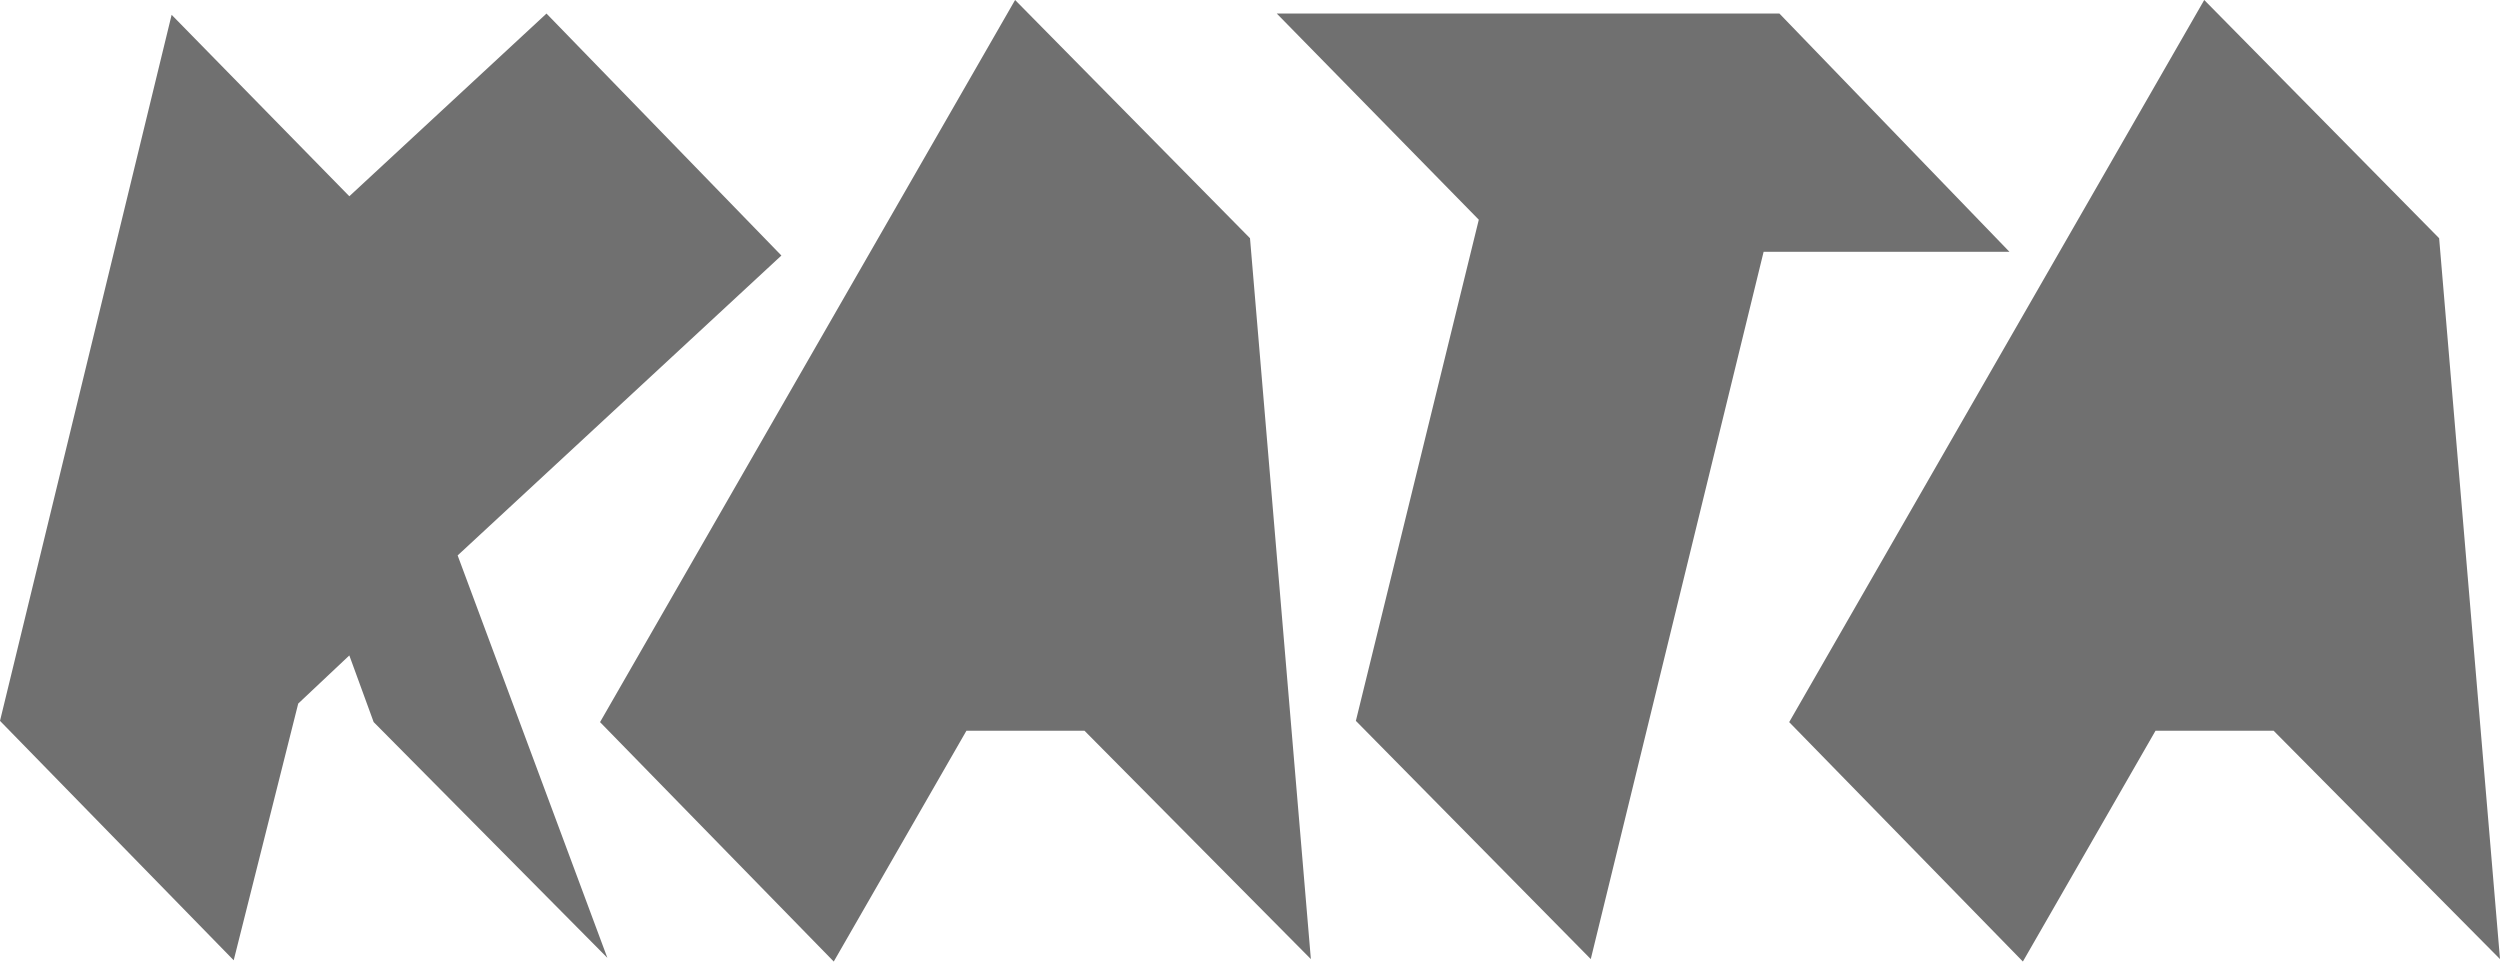 <svg width="52" height="20" viewBox="0 0 52 20" fill="none" xmlns="http://www.w3.org/2000/svg">
<g clip-path="url(#clip0_229_535)">
<path d="M3.57 0.308L0 14.994L4.861 19.974L6.203 14.634L7.266 13.633L7.772 15.019L12.633 19.923L9.519 11.553L16.253 5.315L11.367 0.282L7.266 4.082L3.57 0.308Z" fill="#707070"/>
<path d="M21.114 0L12.481 15.02L17.342 20L20.102 15.199H22.557L27.266 19.949L26 4.955L21.114 0Z" fill="#707070"/>
<path d="M45.848 0L37.215 15.02L42.076 20L44.835 15.199H47.291L52 19.949L50.734 4.955L45.848 0Z" fill="#707070"/>
<path d="M30.759 4.57L28.202 14.994L33.088 19.949L36.683 5.238H41.797L37.012 0.282H26.557L30.759 4.57Z" fill="#707070"/>
</g>
<defs>
<clipPath id="clip0_229_535">
<rect width="52" height="20" fill="white"/>
</clipPath>
</defs>
</svg>
